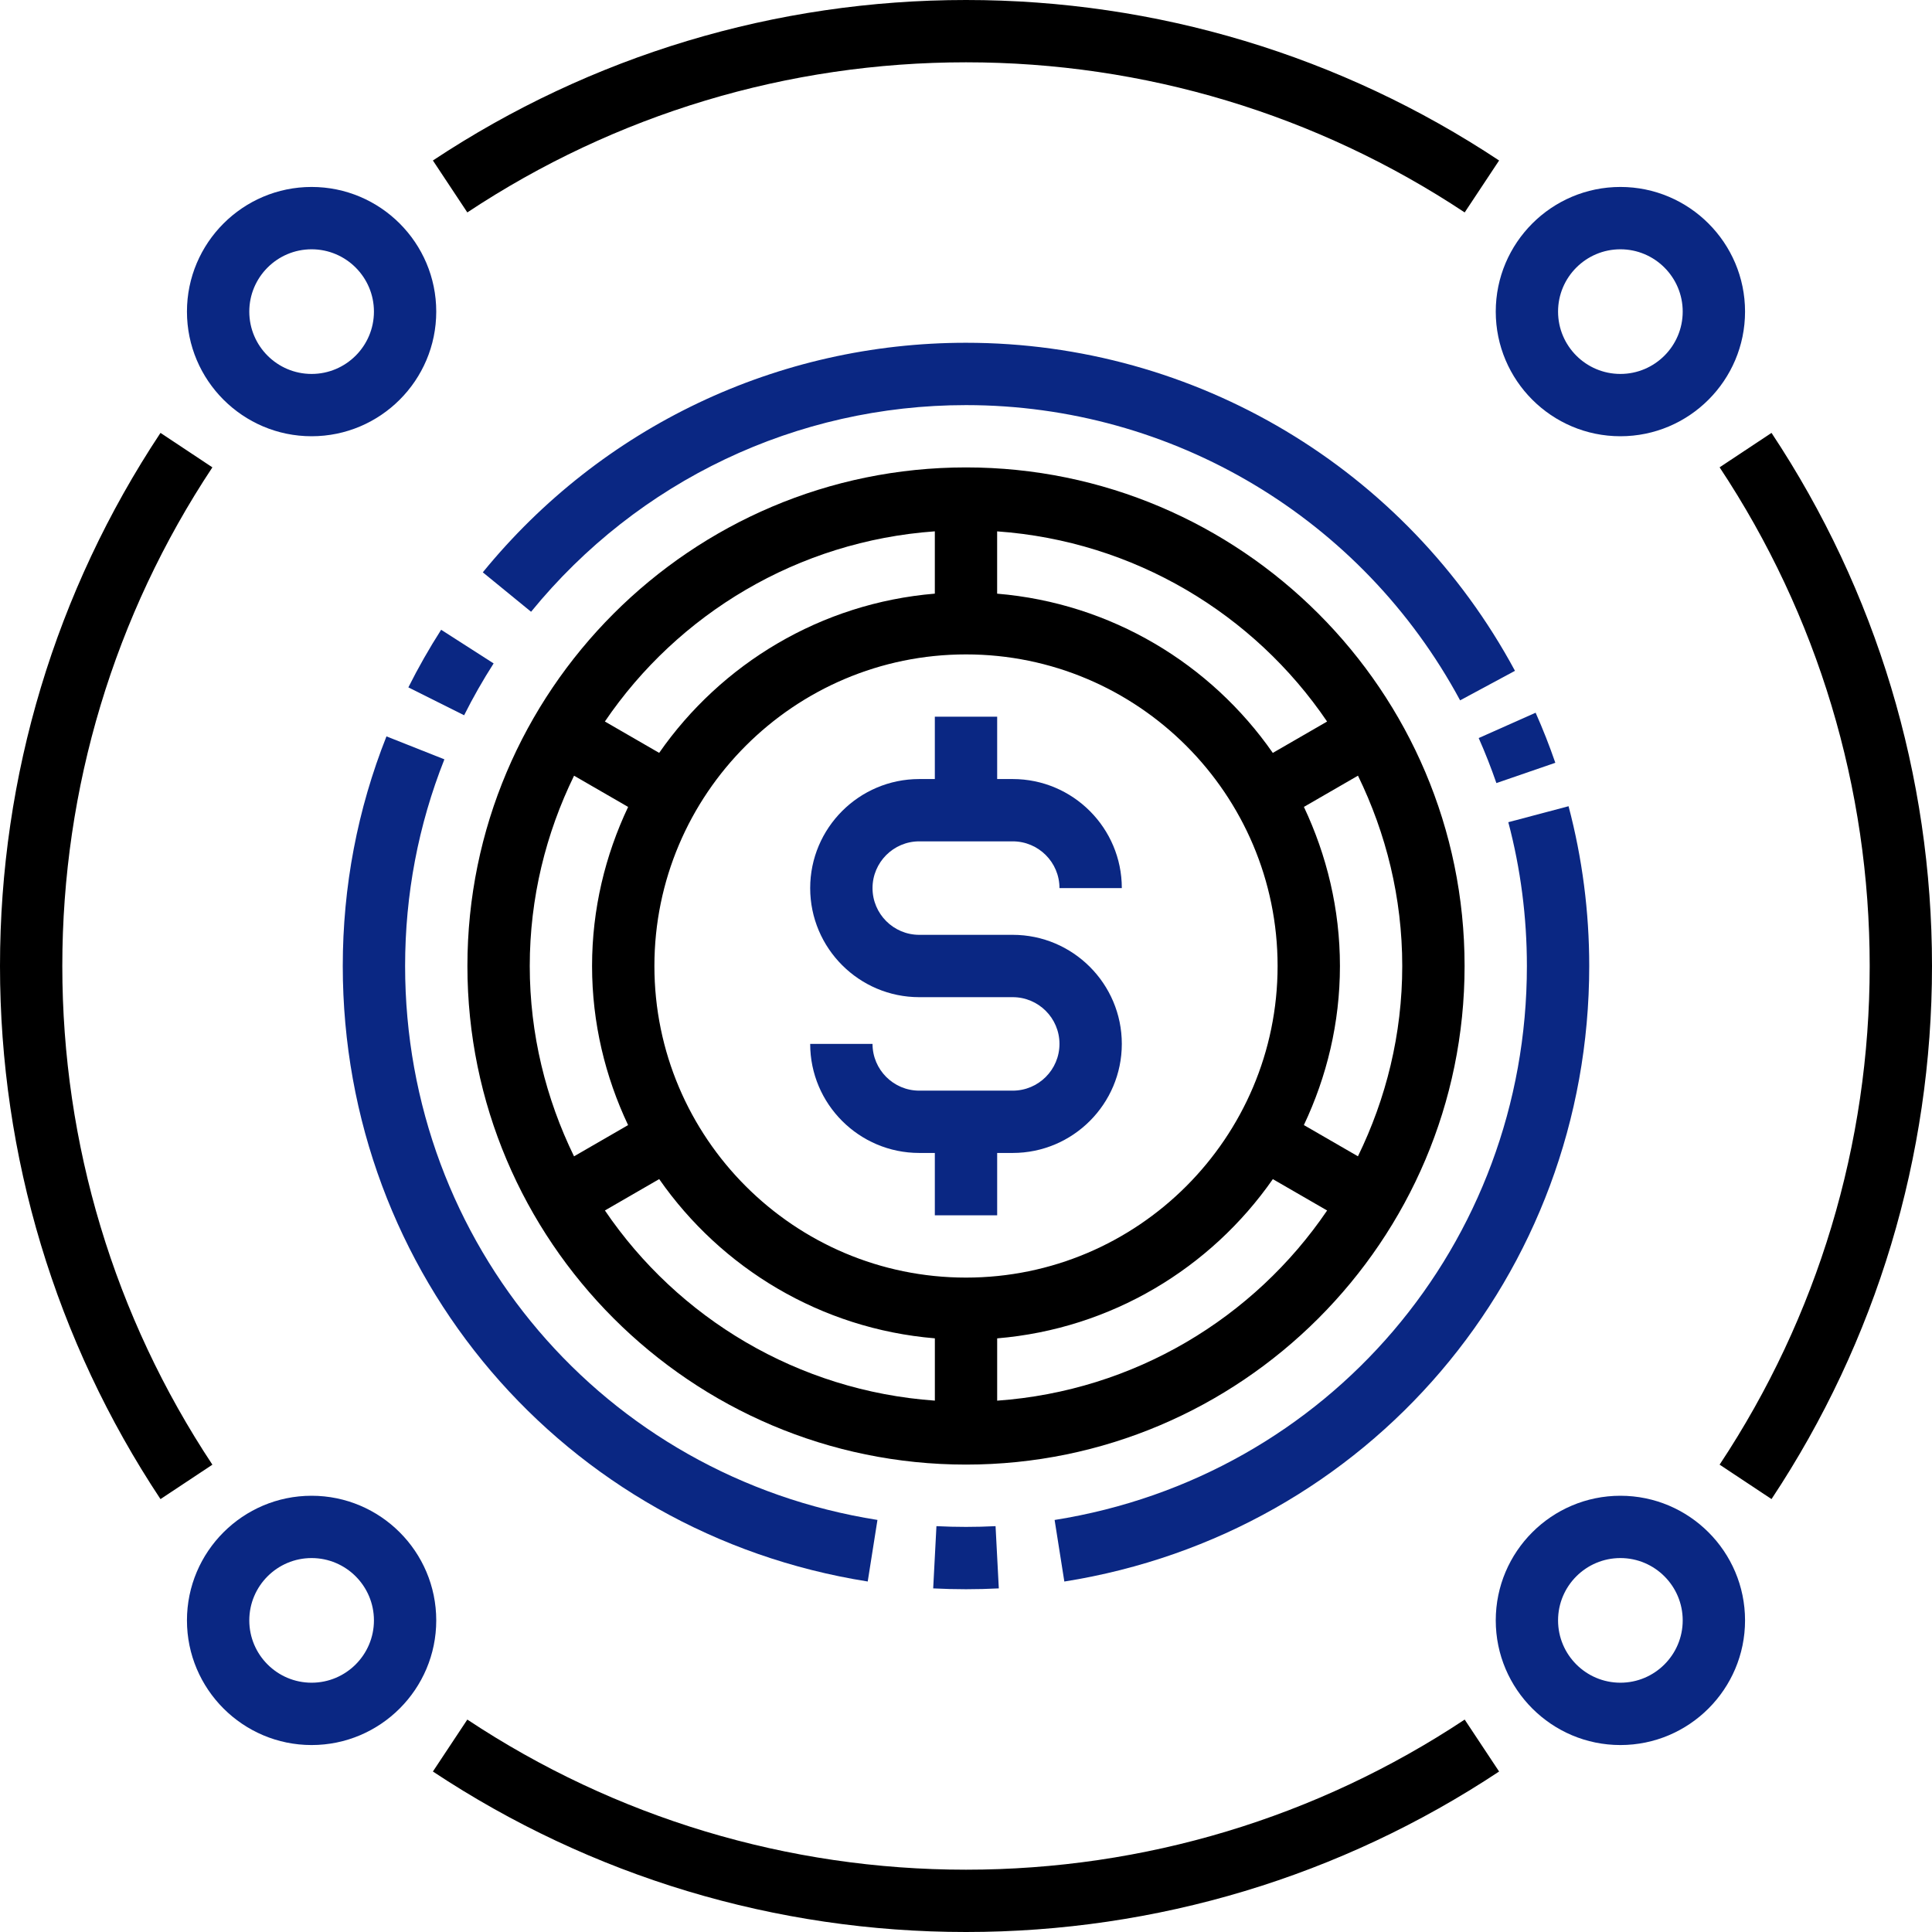 <svg width="60" height="60" viewBox="0 0 60 60" fill="none" xmlns="http://www.w3.org/2000/svg">
<path d="M9.677 13.548C11.812 13.548 13.548 11.812 13.548 9.677C13.548 7.543 11.812 5.806 9.677 5.806C7.543 5.806 5.806 7.543 5.806 9.677C5.806 11.812 7.543 13.548 9.677 13.548ZM9.677 7.742C10.745 7.742 11.613 8.61 11.613 9.677C11.613 10.745 10.745 11.613 9.677 11.613C8.61 11.613 7.742 10.745 7.742 9.677C7.742 8.61 8.61 7.742 9.677 7.742Z" fill="#0A2783"/>
<path d="M9.677 46.452C7.543 46.452 5.806 48.188 5.806 50.323C5.806 52.457 7.543 54.194 9.677 54.194C11.812 54.194 13.548 52.457 13.548 50.323C13.548 48.188 11.812 46.452 9.677 46.452ZM9.677 52.258C8.61 52.258 7.742 51.39 7.742 50.323C7.742 49.255 8.61 48.387 9.677 48.387C10.745 48.387 11.613 49.255 11.613 50.323C11.613 51.39 10.745 52.258 9.677 52.258Z" fill="#0A2783"/>
<path d="M50.323 46.452C48.188 46.452 46.452 48.188 46.452 50.323C46.452 52.457 48.188 54.194 50.323 54.194C52.458 54.194 54.194 52.457 54.194 50.323C54.194 48.188 52.458 46.452 50.323 46.452ZM50.323 52.258C49.255 52.258 48.387 51.39 48.387 50.323C48.387 49.255 49.255 48.387 50.323 48.387C51.39 48.387 52.258 49.255 52.258 50.323C52.258 51.39 51.39 52.258 50.323 52.258Z" fill="#0A2783"/>
<path d="M50.323 13.548C52.458 13.548 54.194 11.812 54.194 9.677C54.194 7.543 52.458 5.806 50.323 5.806C48.188 5.806 46.452 7.543 46.452 9.677C46.452 11.812 48.188 13.548 50.323 13.548ZM50.323 7.742C51.39 7.742 52.258 8.61 52.258 9.677C52.258 10.745 51.39 11.613 50.323 11.613C49.255 11.613 48.387 10.745 48.387 9.677C48.387 8.61 49.255 7.742 50.323 7.742Z" fill="#0A2783"/>
<path d="M12.682 21.347L14.414 22.213C14.688 21.665 14.997 21.123 15.33 20.603L13.7 19.558C13.331 20.134 12.988 20.737 12.682 21.347Z" fill="#0A2783"/>
<path d="M10.645 30C10.645 39.579 17.502 47.618 26.948 49.115L27.25 47.203C18.75 45.856 12.581 38.621 12.581 30C12.581 27.782 12.991 25.623 13.801 23.582L12.002 22.869C11.102 25.137 10.645 27.537 10.645 30Z" fill="#0A2783"/>
<path d="M29.082 47.396L28.981 49.329C29.32 49.346 29.657 49.355 30 49.355C30.343 49.355 30.68 49.346 31.019 49.329L30.918 47.396C30.31 47.427 29.689 47.427 29.082 47.396Z" fill="#0A2783"/>
<path d="M49.355 30C49.355 28.318 49.139 26.649 48.713 25.038L46.842 25.534C47.225 26.982 47.419 28.485 47.419 30C47.419 38.62 41.251 45.855 32.752 47.204L33.054 49.116C42.499 47.617 49.355 39.578 49.355 30Z" fill="#0A2783"/>
<path d="M48.302 23.689C48.12 23.16 47.914 22.637 47.69 22.134L45.922 22.921C46.123 23.373 46.307 23.843 46.472 24.319L48.302 23.689Z" fill="#0A2783"/>
<path d="M30 10.645C24.16 10.645 18.69 13.245 14.994 17.774L16.493 18.999C19.82 14.92 24.743 12.581 30 12.581C36.418 12.581 42.298 16.093 45.345 21.75L47.049 20.833C43.663 14.548 37.131 10.645 30 10.645Z" fill="#0A2783"/>
<path d="M45.484 30C45.484 21.463 38.537 14.516 30 14.516C21.463 14.516 14.516 21.463 14.516 30C14.516 38.537 21.463 45.484 30 45.484C38.537 45.484 45.484 38.537 45.484 30ZM43.548 30C43.548 32.12 43.045 34.122 42.172 35.91L40.493 34.94C41.203 33.439 41.613 31.768 41.613 30C41.613 28.232 41.203 26.561 40.494 25.059L42.173 24.089C43.045 25.878 43.548 27.88 43.548 30ZM30.967 16.502C35.224 16.804 38.947 19.068 41.214 22.408L39.528 23.382C37.603 20.618 34.51 18.732 30.967 18.437V16.502ZM29.032 16.501V18.436C25.49 18.731 22.396 20.617 20.471 23.381L18.785 22.407C21.053 19.068 24.776 16.804 29.032 16.501ZM16.452 30C16.452 27.88 16.955 25.878 17.828 24.09L19.507 25.06C18.796 26.561 18.387 28.232 18.387 30C18.387 31.768 18.796 33.439 19.506 34.941L17.827 35.911C16.955 34.122 16.452 32.12 16.452 30ZM29.033 43.498C24.776 43.196 21.053 40.932 18.786 37.592L20.472 36.618C22.397 39.382 25.49 41.268 29.033 41.563V43.498ZM20.323 30C20.323 24.664 24.664 20.323 30 20.323C35.336 20.323 39.677 24.664 39.677 30C39.677 35.336 35.336 39.677 30 39.677C24.664 39.677 20.323 35.336 20.323 30ZM30.968 43.499V41.564C34.51 41.269 37.603 39.383 39.529 36.619L41.215 37.593C38.947 40.932 35.224 43.196 30.968 43.499Z" fill="black"/>
<path d="M28.548 26.129H31.451C32.252 26.129 32.903 26.78 32.903 27.581H34.839C34.839 25.713 33.319 24.194 31.451 24.194H30.968V22.258H29.032V24.194H28.548C26.68 24.194 25.161 25.713 25.161 27.581C25.161 29.448 26.68 30.968 28.548 30.968H31.451C32.252 30.968 32.903 31.619 32.903 32.419C32.903 33.22 32.252 33.871 31.451 33.871H28.548C27.748 33.871 27.097 33.22 27.097 32.419H25.161C25.161 34.287 26.68 35.806 28.548 35.806H29.032V37.742H30.968V35.806H31.451C33.319 35.806 34.839 34.287 34.839 32.419C34.839 30.552 33.319 29.032 31.451 29.032H28.548C27.748 29.032 27.097 28.381 27.097 27.581C27.097 26.78 27.748 26.129 28.548 26.129Z" fill="#0A2783"/>
<path d="M55.016 13.444L53.404 14.513C56.452 19.113 58.065 24.467 58.065 30C58.065 35.533 56.452 40.887 53.404 45.486L55.016 46.555C58.276 41.639 60 35.914 60 30C60 24.086 58.276 18.361 55.016 13.444Z" fill="black"/>
<path d="M30 58.065C24.467 58.065 19.113 56.452 14.513 53.403L13.444 55.016C18.362 58.276 24.087 60 30 60C35.913 60 41.638 58.276 46.556 55.016L45.487 53.403C40.887 56.452 35.533 58.065 30 58.065Z" fill="black"/>
<path d="M1.935 30C1.935 24.467 3.548 19.113 6.596 14.514L4.984 13.444C1.724 18.361 0 24.086 0 30C0 35.914 1.724 41.639 4.984 46.556L6.596 45.487C3.548 40.887 1.935 35.533 1.935 30Z" fill="black"/>
<path d="M30 1.935C35.533 1.935 40.887 3.548 45.487 6.597L46.556 4.984C41.638 1.724 35.913 0 30 0C24.087 0 18.362 1.724 13.444 4.984L14.513 6.597C19.113 3.548 24.467 1.935 30 1.935Z" fill="black"/>
</svg>

